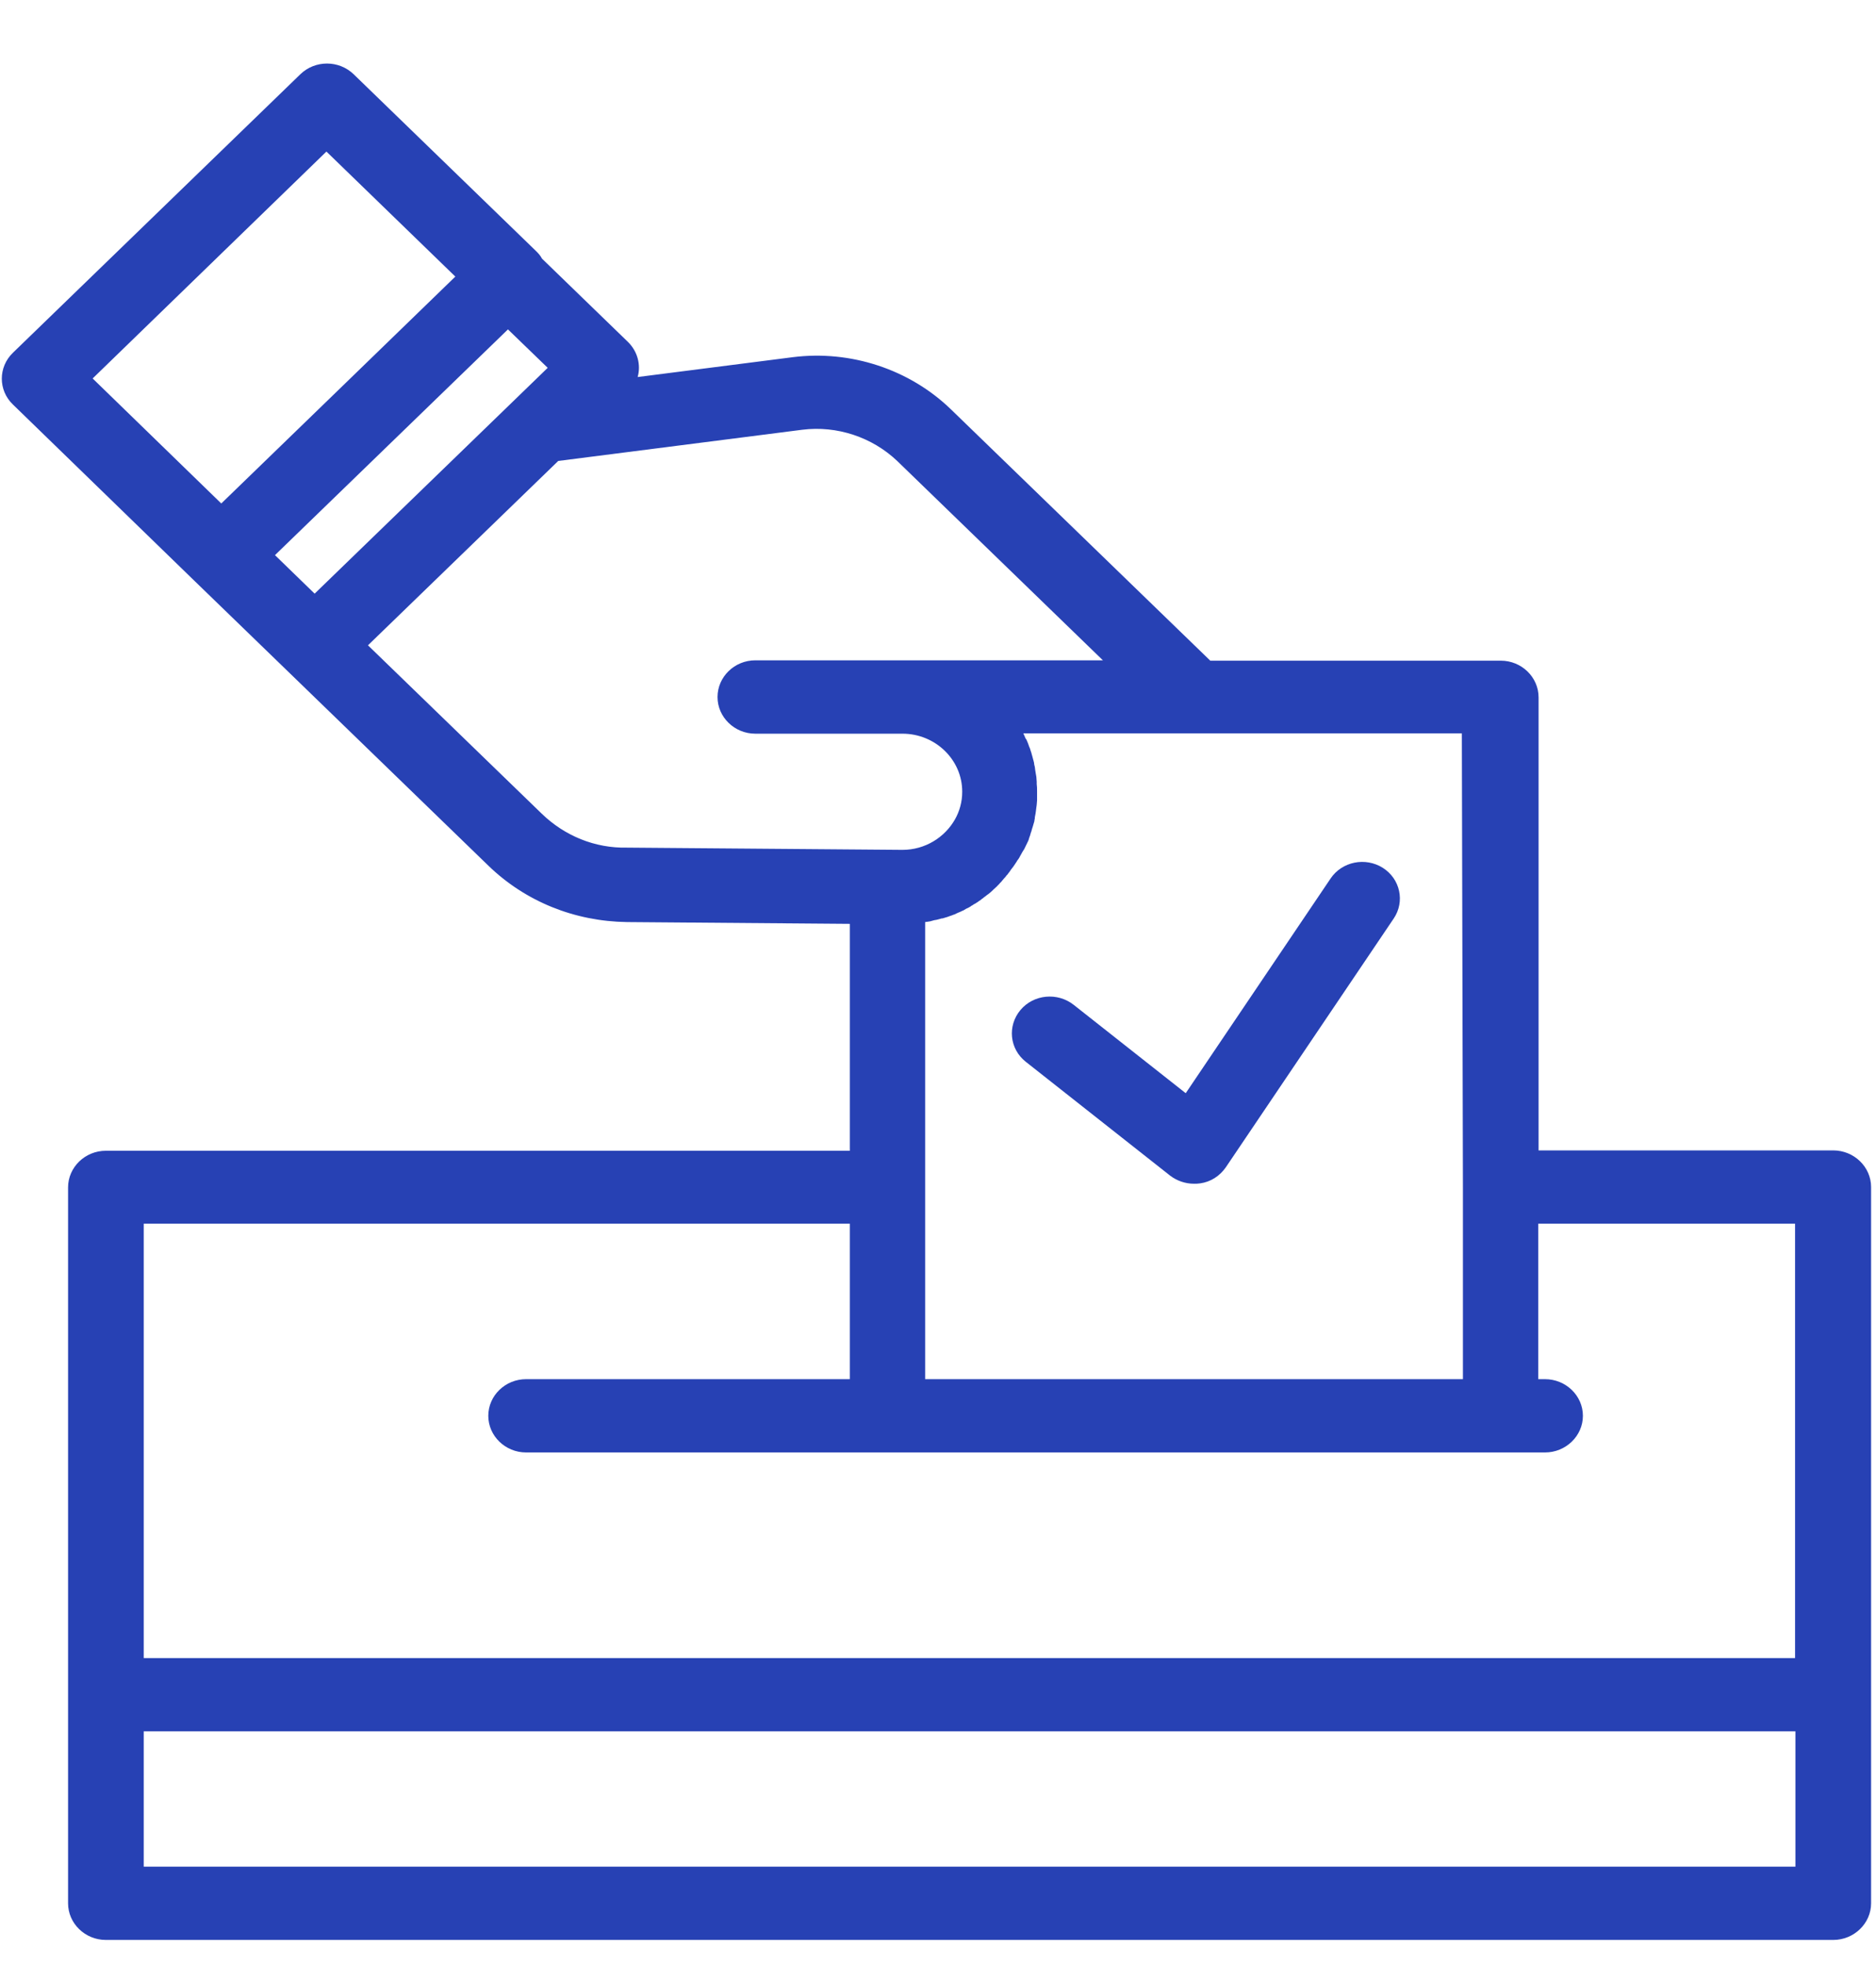 <?xml version="1.0" encoding="UTF-8"?>
<svg width="21px" height="22px" viewBox="0 0 21 22" version="1.1" xmlns="http://www.w3.org/2000/svg" xmlns:xlink="http://www.w3.org/1999/xlink">
    <!-- Generator: Sketch 54.1 (76490) - https://sketchapp.com -->
    <title>vote</title>
    <desc>Created with Sketch.</desc>
    <g id="Symbols" stroke="none" stroke-width="1" fill="none" fill-rule="evenodd">
        <g id="side-bar-detail-after" transform="translate(-38, -483)">
            <g id="Group-2" transform="translate(37, 483)">
                <g id="vote">
                    <g transform="translate(0.984, 0.711)">
                        <polygon id="Path" points="16.816 12.572 16.816 15.132 9.949 15.132 9.949 12.572 1.201 12.572 1.201 18.253 20.537 18.253 20.537 12.572"></polygon>
                        <g id="Group" transform="translate(9.907, 7.055)">
                            <path d="M0.211,0.038 C0.816,0.038 1.303,0.514 1.303,1.096 L1.303,1.1 C1.303,1.687 0.812,2.158 0.211,2.158 L0.041,2.158 L0.041,8.077 L6.904,8.077 L6.904,0.038 L0.211,0.038 L0.211,0.038 Z" id="Path"></path>
                            <polyline id="Path" points="1.858 3.795 3.475 5.071 5.355 2.286"></polyline>
                        </g>
                        <path d="M13.382,12.535 C13.285,12.535 13.192,12.503 13.115,12.445 L11.498,11.17 C11.316,11.026 11.291,10.768 11.439,10.591 C11.587,10.415 11.854,10.39 12.036,10.534 L13.289,11.522 L14.911,9.119 C15.038,8.93 15.3,8.877 15.495,9 C15.69,9.123 15.745,9.377 15.618,9.566 L13.738,12.351 C13.67,12.449 13.568,12.515 13.45,12.531 C13.425,12.535 13.403,12.535 13.382,12.535 Z" id="Path" fill="#2741B4"></path>
                        <path d="M10.122,7.093 L13.386,7.093 L10.359,4.16 C9.987,3.799 9.466,3.627 8.941,3.692 L6.066,4.057 L4.855,5.231 L3.534,6.51 L5.778,8.684 C6.113,9.008 6.561,9.189 7.036,9.193 L10.118,9.217 C10.723,9.217 11.21,8.741 11.21,8.159 L11.21,8.155 C11.214,7.568 10.723,7.093 10.122,7.093 Z" id="Path"></path>
                        <polygon id="Rectangle" transform="translate(3.08, 2.955) rotate(-135) translate(-3.08, -2.955) " points="1.695 0.737 4.537 0.692 4.466 5.172 1.624 5.218"></polygon>
                        <rect id="Rectangle" x="1.201" y="18.253" width="19.336" height="2.334"></rect>
                        <path d="M20.537,12.162 L17.239,12.162 L17.239,7.093 C17.239,6.867 17.049,6.682 16.816,6.682 L13.564,6.682 L10.66,3.869 C10.198,3.422 9.538,3.204 8.89,3.286 L7.154,3.508 C7.192,3.373 7.154,3.221 7.044,3.114 L6.083,2.183 C6.066,2.15 6.041,2.122 6.015,2.097 L3.975,0.12 C3.809,-0.04 3.543,-0.04 3.378,0.12 L0.16,3.237 C-0.005,3.397 -0.005,3.656 0.16,3.815 L2.196,5.792 L2.196,5.792 L3.238,6.801 L5.482,8.975 C5.897,9.377 6.447,9.599 7.036,9.607 L9.529,9.627 L9.529,12.166 L1.201,12.166 C0.968,12.166 0.778,12.351 0.778,12.576 L0.778,20.587 C0.778,20.812 0.968,20.997 1.201,20.997 L20.537,20.997 C20.77,20.997 20.961,20.812 20.961,20.587 L20.961,12.572 C20.961,12.347 20.77,12.162 20.537,12.162 Z M16.392,12.572 L16.392,14.722 L10.372,14.722 L10.372,12.572 L10.372,9.607 C10.38,9.607 10.393,9.603 10.402,9.603 C10.41,9.603 10.418,9.599 10.427,9.599 C10.444,9.595 10.457,9.59 10.474,9.586 C10.482,9.586 10.49,9.582 10.499,9.582 C10.52,9.578 10.541,9.57 10.558,9.566 C10.562,9.566 10.562,9.566 10.567,9.566 C10.588,9.558 10.613,9.554 10.634,9.545 C10.643,9.541 10.647,9.541 10.656,9.537 C10.673,9.533 10.685,9.525 10.702,9.521 C10.711,9.517 10.719,9.513 10.728,9.508 C10.74,9.504 10.753,9.496 10.766,9.492 C10.774,9.488 10.783,9.484 10.791,9.48 C10.804,9.476 10.816,9.467 10.829,9.459 C10.838,9.455 10.846,9.451 10.855,9.447 C10.867,9.439 10.88,9.435 10.888,9.426 C10.897,9.422 10.905,9.418 10.914,9.41 C10.927,9.402 10.939,9.398 10.948,9.39 C10.956,9.385 10.965,9.381 10.973,9.373 C10.986,9.365 10.999,9.357 11.007,9.348 C11.015,9.344 11.02,9.34 11.028,9.332 C11.041,9.324 11.054,9.312 11.066,9.303 C11.071,9.299 11.079,9.295 11.083,9.291 C11.1,9.279 11.117,9.262 11.134,9.246 C11.138,9.242 11.138,9.242 11.142,9.238 C11.155,9.225 11.172,9.213 11.185,9.197 C11.189,9.193 11.198,9.184 11.202,9.18 C11.21,9.168 11.223,9.16 11.231,9.148 C11.236,9.139 11.244,9.135 11.248,9.127 C11.257,9.119 11.265,9.106 11.274,9.098 C11.278,9.09 11.286,9.082 11.291,9.078 C11.299,9.065 11.308,9.057 11.316,9.045 C11.32,9.037 11.329,9.029 11.333,9.02 C11.341,9.008 11.35,9 11.358,8.988 C11.363,8.979 11.371,8.971 11.375,8.963 C11.384,8.951 11.392,8.938 11.397,8.93 C11.401,8.922 11.405,8.914 11.413,8.906 C11.422,8.893 11.43,8.881 11.435,8.869 C11.439,8.86 11.443,8.856 11.447,8.848 C11.456,8.832 11.464,8.815 11.473,8.803 C11.477,8.799 11.477,8.795 11.481,8.791 C11.49,8.77 11.502,8.75 11.511,8.729 C11.515,8.725 11.515,8.717 11.519,8.713 C11.528,8.696 11.532,8.684 11.536,8.668 C11.54,8.659 11.54,8.651 11.545,8.643 C11.549,8.631 11.553,8.614 11.557,8.602 C11.562,8.594 11.562,8.586 11.566,8.573 C11.57,8.561 11.574,8.549 11.579,8.532 C11.583,8.524 11.583,8.512 11.587,8.504 C11.591,8.491 11.596,8.479 11.596,8.463 C11.6,8.454 11.6,8.442 11.6,8.434 C11.604,8.422 11.604,8.405 11.608,8.393 C11.608,8.385 11.612,8.372 11.612,8.364 C11.612,8.352 11.617,8.335 11.617,8.323 C11.617,8.315 11.621,8.307 11.621,8.294 C11.621,8.278 11.625,8.262 11.625,8.245 C11.625,8.237 11.625,8.229 11.625,8.221 C11.625,8.196 11.625,8.171 11.625,8.147 L11.625,8.143 C11.625,8.114 11.625,8.089 11.621,8.061 C11.621,8.052 11.621,8.044 11.621,8.036 C11.621,8.02 11.617,7.999 11.617,7.983 C11.617,7.974 11.612,7.962 11.612,7.954 C11.608,7.938 11.608,7.921 11.604,7.905 C11.604,7.892 11.6,7.884 11.6,7.872 C11.596,7.856 11.591,7.839 11.591,7.823 C11.587,7.815 11.587,7.802 11.583,7.794 C11.579,7.778 11.574,7.761 11.57,7.745 C11.566,7.737 11.566,7.728 11.562,7.716 C11.557,7.7 11.549,7.679 11.545,7.663 C11.54,7.655 11.54,7.65 11.536,7.642 C11.528,7.618 11.519,7.593 11.507,7.568 C11.507,7.564 11.502,7.56 11.498,7.556 C11.49,7.536 11.481,7.519 11.473,7.499 C11.473,7.499 11.473,7.495 11.468,7.495 L13.374,7.495 L16.38,7.495 L16.392,12.572 L16.392,12.572 Z M3.67,0.985 L5.113,2.384 L3.831,3.627 L2.493,4.923 L1.053,3.524 L3.67,0.985 Z M5.702,2.975 L6.147,3.405 L3.538,5.932 L3.094,5.501 L5.702,2.975 Z M6.079,8.393 L4.135,6.51 L4.8,5.866 L6.265,4.447 L8.996,4.098 C9.385,4.049 9.779,4.181 10.059,4.447 L12.362,6.678 L10.118,6.678 L8.471,6.678 C8.238,6.678 8.048,6.863 8.048,7.089 C8.048,7.314 8.238,7.499 8.471,7.499 L10.118,7.499 C10.486,7.499 10.787,7.79 10.787,8.147 L10.787,8.151 C10.787,8.262 10.757,8.368 10.706,8.458 C10.592,8.659 10.372,8.799 10.118,8.799 L7.036,8.774 C6.676,8.782 6.337,8.643 6.079,8.393 Z M1.625,12.982 L9.529,12.982 L9.529,14.722 L5.905,14.722 C5.672,14.722 5.482,14.906 5.482,15.132 C5.482,15.357 5.672,15.542 5.905,15.542 L17.311,15.542 C17.544,15.542 17.735,15.357 17.735,15.132 C17.735,14.906 17.544,14.722 17.311,14.722 L17.235,14.722 L17.235,12.982 L20.11,12.982 L20.11,17.843 L1.625,17.843 L1.625,12.982 Z M20.114,20.177 L1.625,20.177 L1.625,18.663 L20.114,18.663 L20.114,20.177 L20.114,20.177 Z" id="Shape" fill="#2741B4" fill-rule="nonzero"></path>
                    </g>
                </g>
            </g>
        </g>
    </g>
</svg>